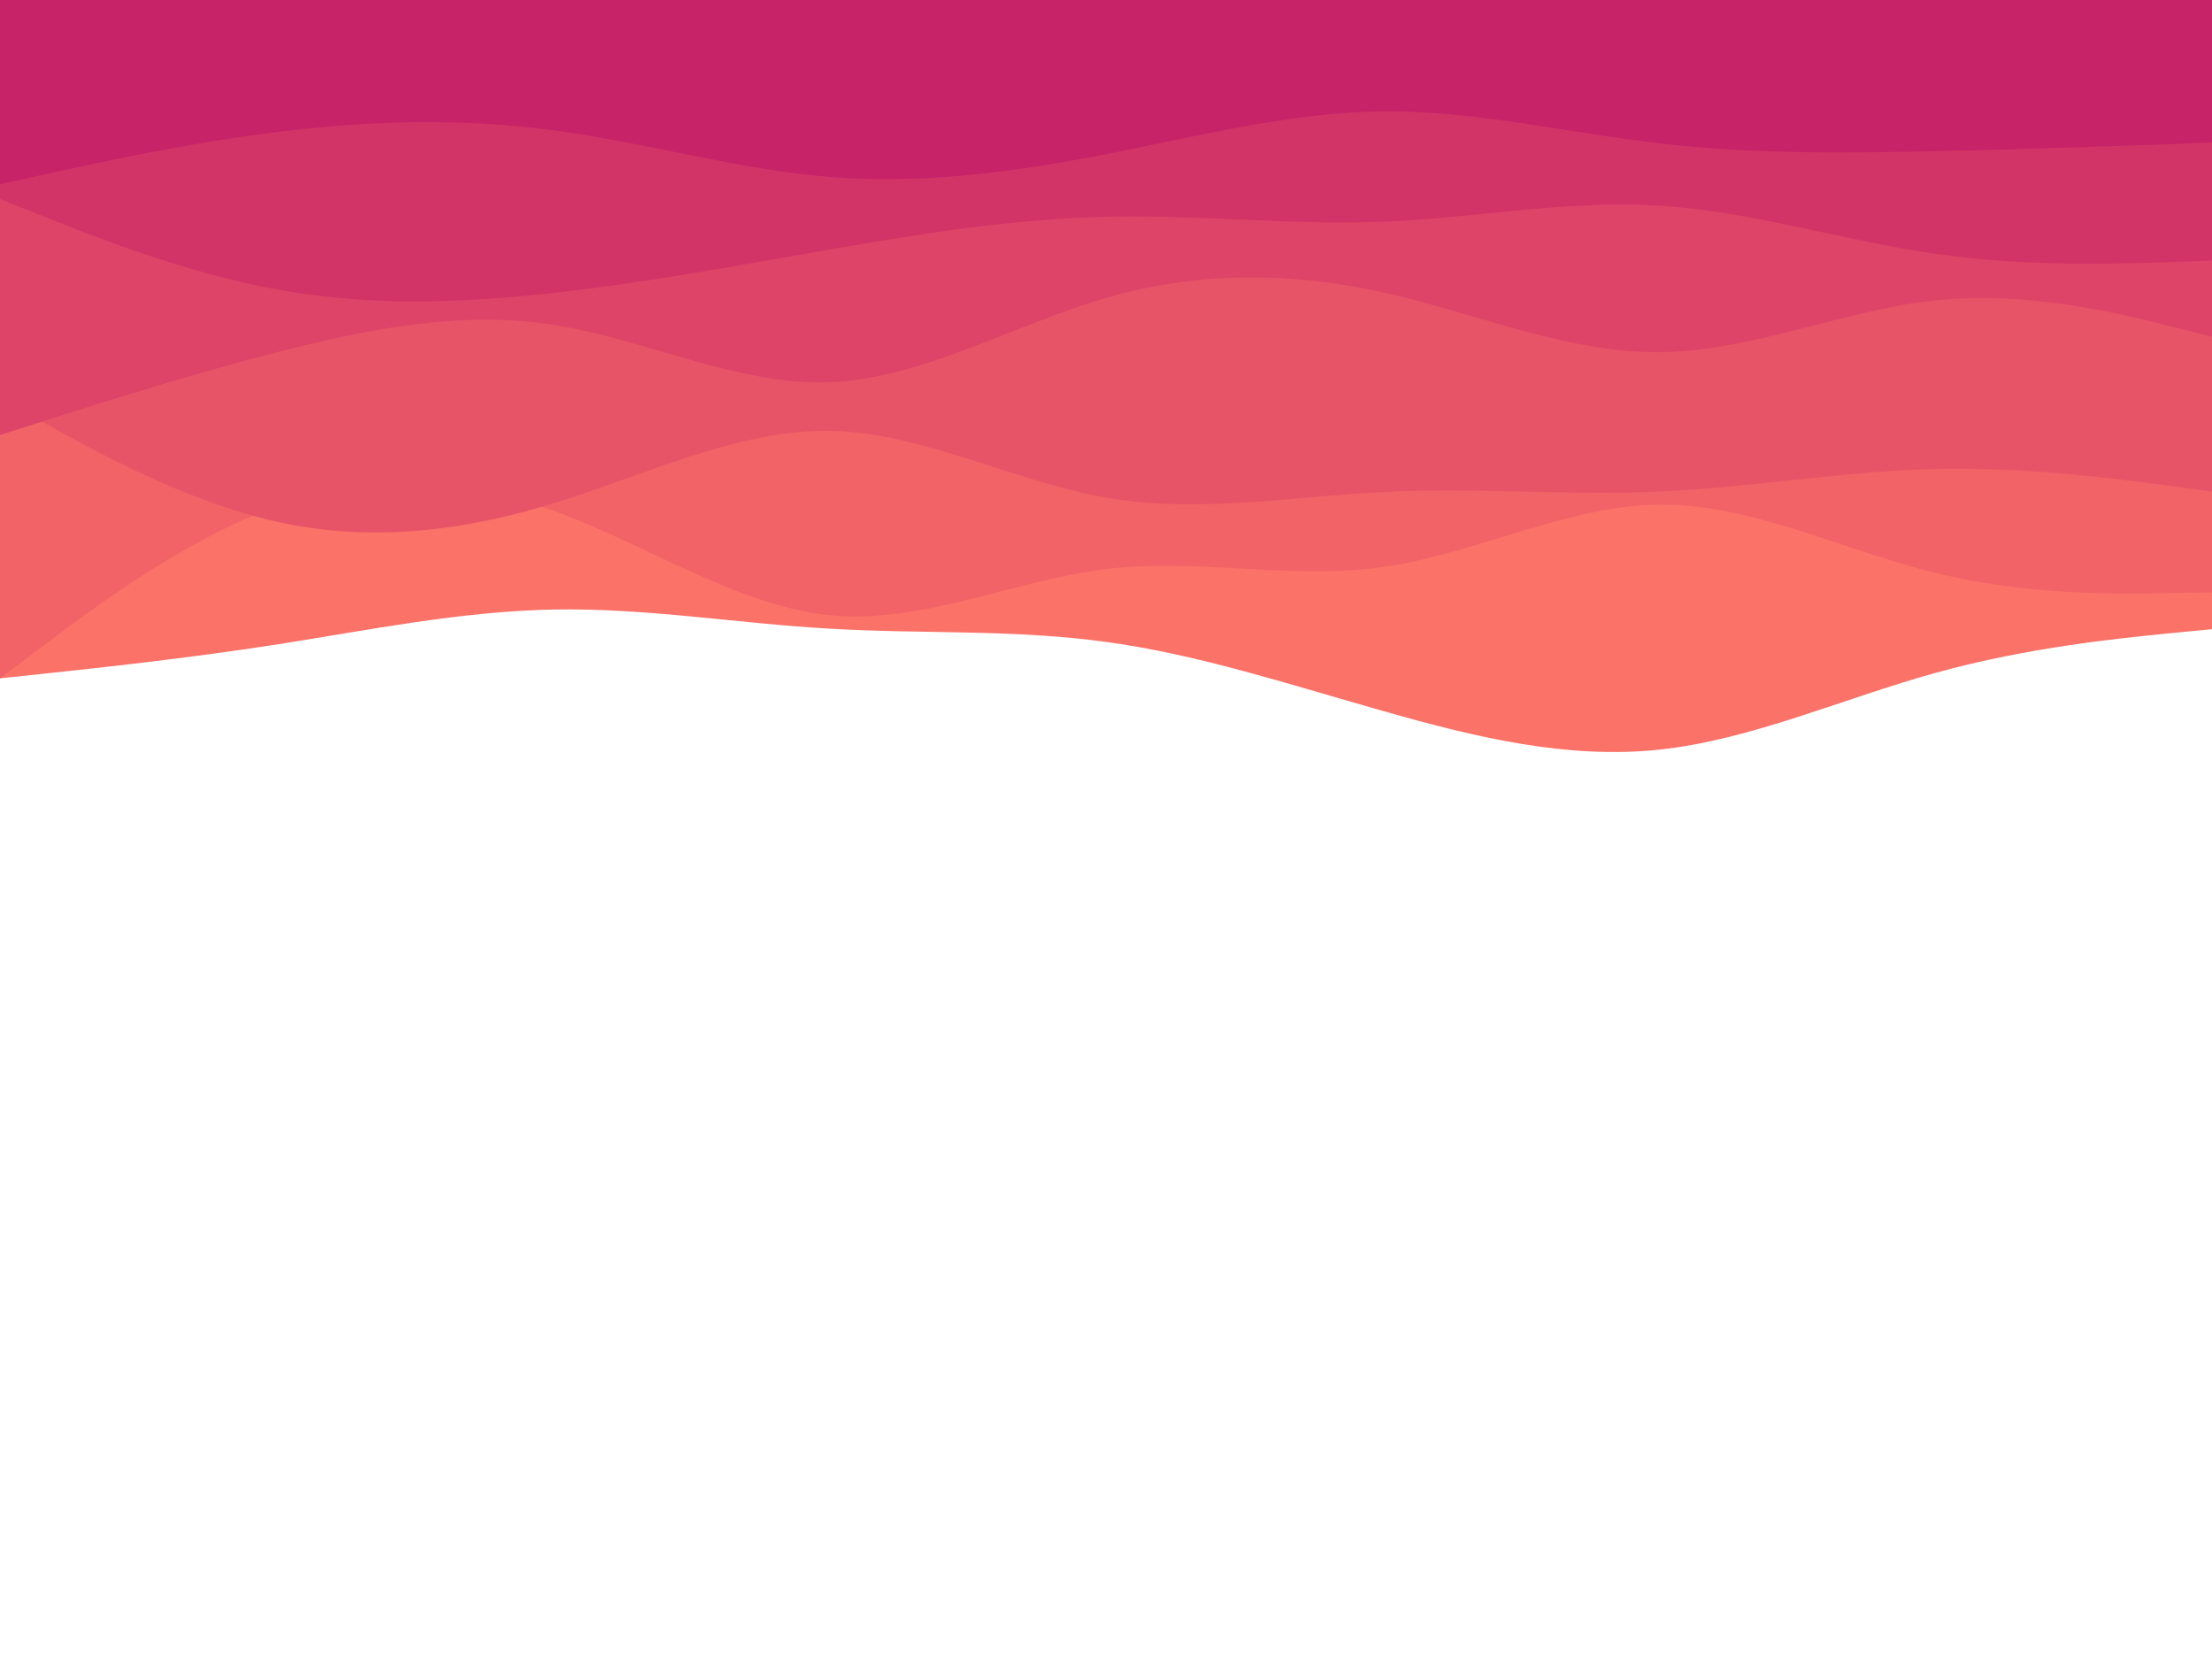 <svg id="visual" viewBox="0 0 900 675" width="900" height="675" xmlns="http://www.w3.org/2000/svg" xmlns:xlink="http://www.w3.org/1999/xlink" version="1.1"><path d="M0 276L18.8 274C37.7 272 75.3 268 112.8 262.2C150.3 256.3 187.7 248.7 225.2 248C262.7 247.3 300.3 253.7 337.8 255.8C375.3 258 412.7 256 450.2 261.2C487.7 266.3 525.3 278.7 562.8 289.3C600.3 300 637.7 309 675.2 305C712.7 301 750.3 284 787.8 273.7C825.3 263.3 862.7 259.7 881.3 257.8L900 256L900 0L881.3 0C862.7 0 825.3 0 787.8 0C750.3 0 712.7 0 675.2 0C637.7 0 600.3 0 562.8 0C525.3 0 487.7 0 450.2 0C412.7 0 375.3 0 337.8 0C300.3 0 262.7 0 225.2 0C187.7 0 150.3 0 112.8 0C75.3 0 37.7 0 18.8 0L0 0Z" fill="#fa7268"></path><path d="M0 276L18.8 261.8C37.7 247.7 75.3 219.3 112.8 206C150.3 192.7 187.7 194.3 225.2 207.8C262.7 221.3 300.3 246.7 337.8 250.3C375.3 254 412.7 236 450.2 231.5C487.7 227 525.3 236 562.8 230.7C600.3 225.3 637.7 205.7 675.2 205.3C712.7 205 750.3 224 787.8 233.2C825.3 242.3 862.7 241.7 881.3 241.3L900 241L900 0L881.3 0C862.7 0 825.3 0 787.8 0C750.3 0 712.7 0 675.2 0C637.7 0 600.3 0 562.8 0C525.3 0 487.7 0 450.2 0C412.7 0 375.3 0 337.8 0C300.3 0 262.7 0 225.2 0C187.7 0 150.3 0 112.8 0C75.3 0 37.7 0 18.8 0L0 0Z" fill="#f16367"></path><path d="M0 162L18.8 172.5C37.7 183 75.3 204 112.8 212.3C150.3 220.7 187.7 216.3 225.2 204.8C262.7 193.3 300.3 174.7 337.8 175.3C375.3 176 412.7 196 450.2 202.5C487.7 209 525.3 202 562.8 200.2C600.3 198.3 637.7 201.7 675.2 200C712.7 198.3 750.3 191.7 787.8 190.8C825.3 190 862.7 195 881.3 197.5L900 200L900 0L881.3 0C862.7 0 825.3 0 787.8 0C750.3 0 712.7 0 675.2 0C637.7 0 600.3 0 562.8 0C525.3 0 487.7 0 450.2 0C412.7 0 375.3 0 337.8 0C300.3 0 262.7 0 225.2 0C187.7 0 150.3 0 112.8 0C75.3 0 37.7 0 18.8 0L0 0Z" fill="#e85467"></path><path d="M0 177L18.8 171C37.7 165 75.3 153 112.8 143.3C150.3 133.7 187.7 126.3 225.2 132.2C262.7 138 300.3 157 337.8 155.5C375.3 154 412.7 132 450.2 121.2C487.7 110.3 525.3 110.7 562.8 119C600.3 127.3 637.7 143.7 675.2 143.3C712.7 143 750.3 126 787.8 122.2C825.3 118.3 862.7 127.7 881.3 132.3L900 137L900 0L881.3 0C862.7 0 825.3 0 787.8 0C750.3 0 712.7 0 675.2 0C637.7 0 600.3 0 562.8 0C525.3 0 487.7 0 450.2 0C412.7 0 375.3 0 337.8 0C300.3 0 262.7 0 225.2 0C187.7 0 150.3 0 112.8 0C75.3 0 37.7 0 18.8 0L0 0Z" fill="#de4467"></path><path d="M0 81L18.8 88.5C37.7 96 75.3 111 112.8 117.8C150.3 124.7 187.7 123.3 225.2 119.2C262.7 115 300.3 108 337.8 101.5C375.3 95 412.7 89 450.2 88.2C487.7 87.3 525.3 91.7 562.8 90.2C600.3 88.7 637.7 81.3 675.2 83.7C712.7 86 750.3 98 787.8 103.3C825.3 108.7 862.7 107.3 881.3 106.7L900 106L900 0L881.3 0C862.7 0 825.3 0 787.8 0C750.3 0 712.7 0 675.2 0C637.7 0 600.3 0 562.8 0C525.3 0 487.7 0 450.2 0C412.7 0 375.3 0 337.8 0C300.3 0 262.7 0 225.2 0C187.7 0 150.3 0 112.8 0C75.3 0 37.7 0 18.8 0L0 0Z" fill="#d23467"></path><path d="M0 75L18.8 70.8C37.7 66.7 75.3 58.3 112.8 53.7C150.3 49 187.7 48 225.2 53C262.7 58 300.3 69 337.8 72C375.3 75 412.7 70 450.2 62.7C487.7 55.3 525.3 45.7 562.8 45.3C600.3 45 637.7 54 675.2 58.3C712.7 62.7 750.3 62.3 787.8 61.5C825.3 60.7 862.7 59.3 881.3 58.7L900 58L900 0L881.3 0C862.7 0 825.3 0 787.8 0C750.3 0 712.7 0 675.2 0C637.7 0 600.3 0 562.8 0C525.3 0 487.7 0 450.2 0C412.7 0 375.3 0 337.8 0C300.3 0 262.7 0 225.2 0C187.7 0 150.3 0 112.8 0C75.3 0 37.7 0 18.8 0L0 0Z" fill="#c62368"></path></svg>